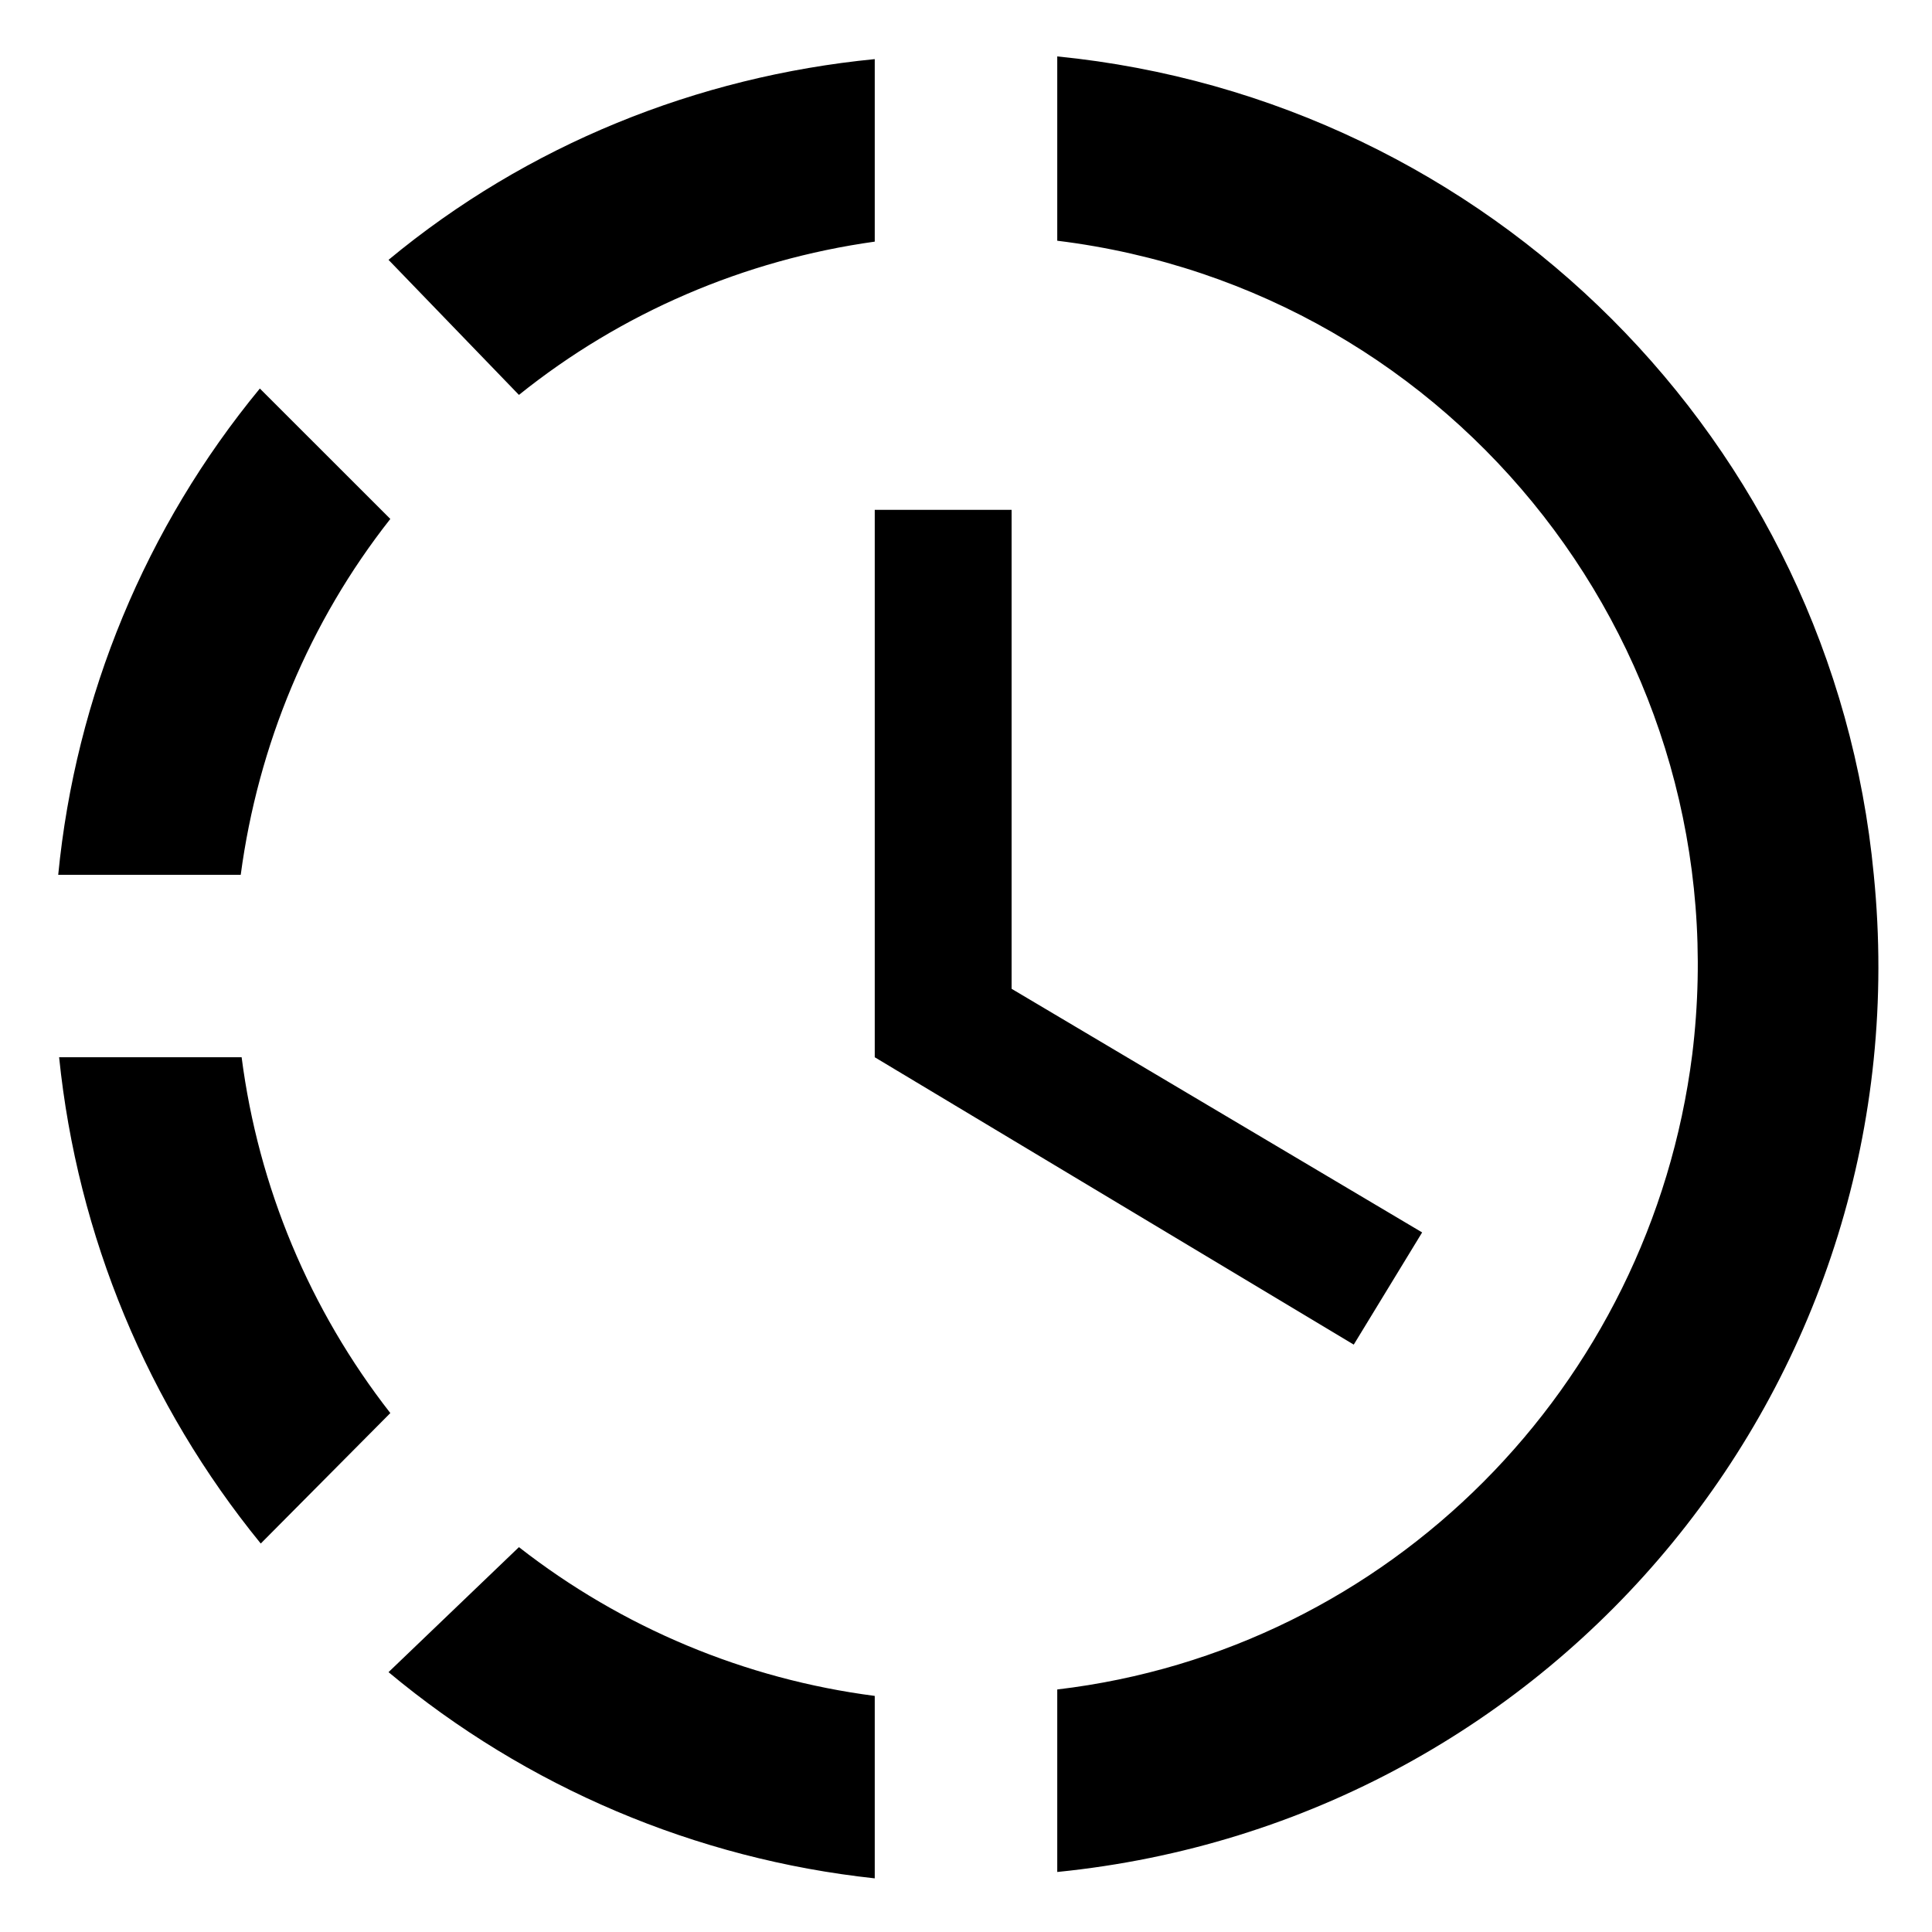 <svg width="30" height="30" viewBox="0 0 30 30" fill="none" xmlns="http://www.w3.org/2000/svg">
<path d="M16.417 0.876V3.738C22.636 4.503 27.042 10.155 26.277 16.374C25.625 21.531 21.573 25.625 16.417 26.234V29.068C24.208 28.288 29.875 21.375 29.096 13.584C28.458 6.854 23.117 1.542 16.417 0.876ZM13.583 0.918C10.821 1.188 8.186 2.25 6.033 4.035L8.058 6.132C9.645 4.857 11.557 4.035 13.583 3.752V0.918ZM4.035 6.033C2.264 8.182 1.174 10.811 0.904 13.584H3.738C4.007 11.572 4.8 9.659 6.061 8.058L4.035 6.033ZM0.918 16.417C1.202 19.194 2.293 21.814 4.049 23.968L6.061 21.942C4.81 20.34 4.012 18.432 3.752 16.417H0.918ZM8.058 24.024L6.033 25.965C8.178 27.754 10.806 28.868 13.583 29.167V26.334C11.568 26.073 9.66 25.275 8.058 24.024ZM15.708 7.917V15.354L22.083 19.137L21.021 20.879L13.583 16.417V7.917H15.708Z" fill="black"/>
</svg>
